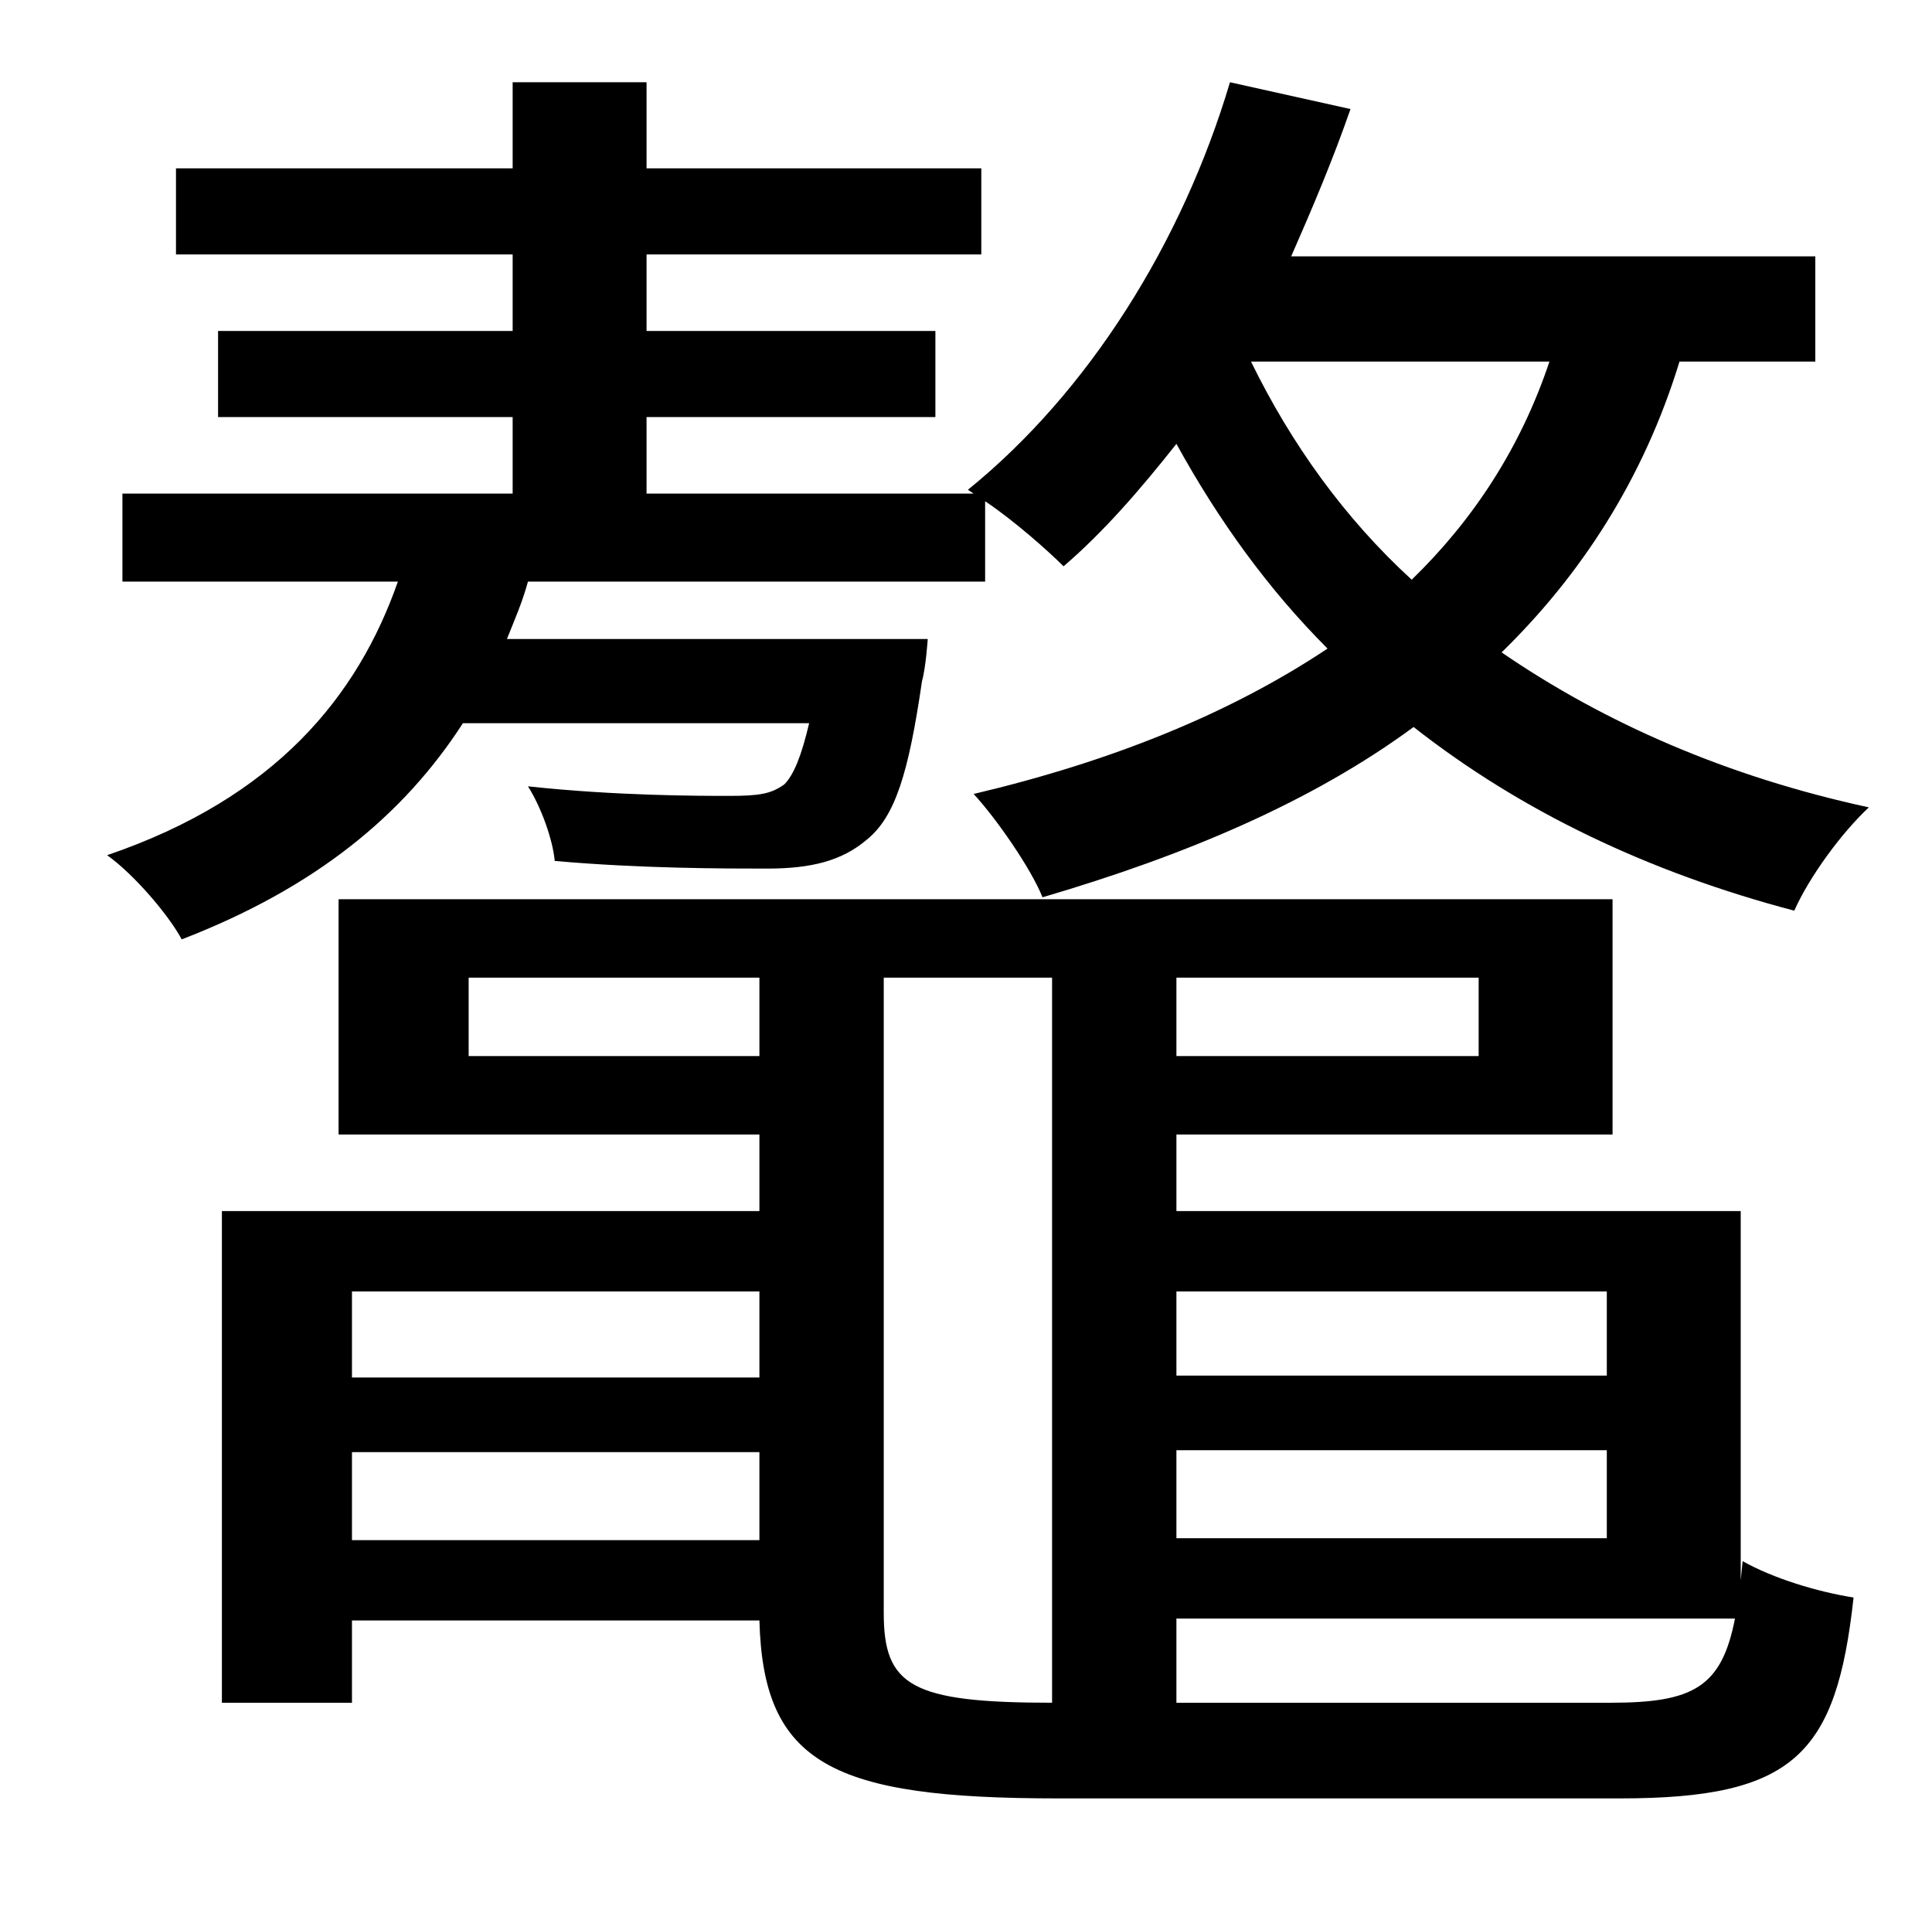 <?xml version="1.0" standalone="no"?>
<!DOCTYPE svg PUBLIC "-//W3C//DTD SVG 1.1//EN" "http://www.w3.org/Graphics/SVG/1.1/DTD/svg11.dtd" >
<svg xmlns="http://www.w3.org/2000/svg" xmlns:xlink="http://www.w3.org/1999/xlink" version="1.1" viewBox="-10 0 1010 1000">
   <path fill="currentColor"
d="M605 890h227c43 0 58 -8 65 -44h-292v44zM452 511v332c0 38 14 47 88 47v-379h-88zM174 759v46h213v-46h-213zM387 675h-213v45h213v-45zM235 552h152v-41h-152v41zM763 552v-41h-158v41h158zM830 675h-225v44h225v-44zM605 758v46h225v-46h-225zM900 826l1 -10
c16 9 39 16 58 19c-9 82 -31 105 -122 105h-294c-118 0 -154 -18 -156 -93h-213v43h-68v-257h281v-40h-220v-123h666v123h-228v40h295v193zM800 189h-156c21 43 49 82 84 114c32 -31 57 -69 72 -114zM939 189h-71c-19 62 -52 112 -93 152c54 37 118 65 192 81
c-14 13 -31 36 -39 54c-76 -20 -143 -52 -199 -96c-53 39 -119 67 -194 89c-6 -15 -24 -41 -36 -54c72 -17 134 -42 185 -76c-31 -31 -57 -67 -79 -107c-19 24 -38 46 -59 64c-8 -8 -26 -24 -41 -34v42h-239c-3 11 -7 20 -11 30h220s-1 15 -3 22c-7 48 -14 71 -29 83
c-13 11 -29 15 -52 15c-22 0 -66 0 -111 -4c-1 -11 -7 -28 -14 -39c46 5 90 5 105 5c16 0 22 -1 29 -6c5 -5 9 -15 13 -32h-181c-31 48 -77 86 -147 113c-7 -13 -25 -34 -39 -44c88 -30 131 -83 152 -143h-144v-46h204v-40h-154v-45h154v-40h-176v-45h176v-45h70v45h175v45
h-175v40h151v45h-151v40h171l-3 -2c63 -51 112 -129 137 -213l63 14c-9 26 -20 52 -31 77h274v55z" />
</svg>
